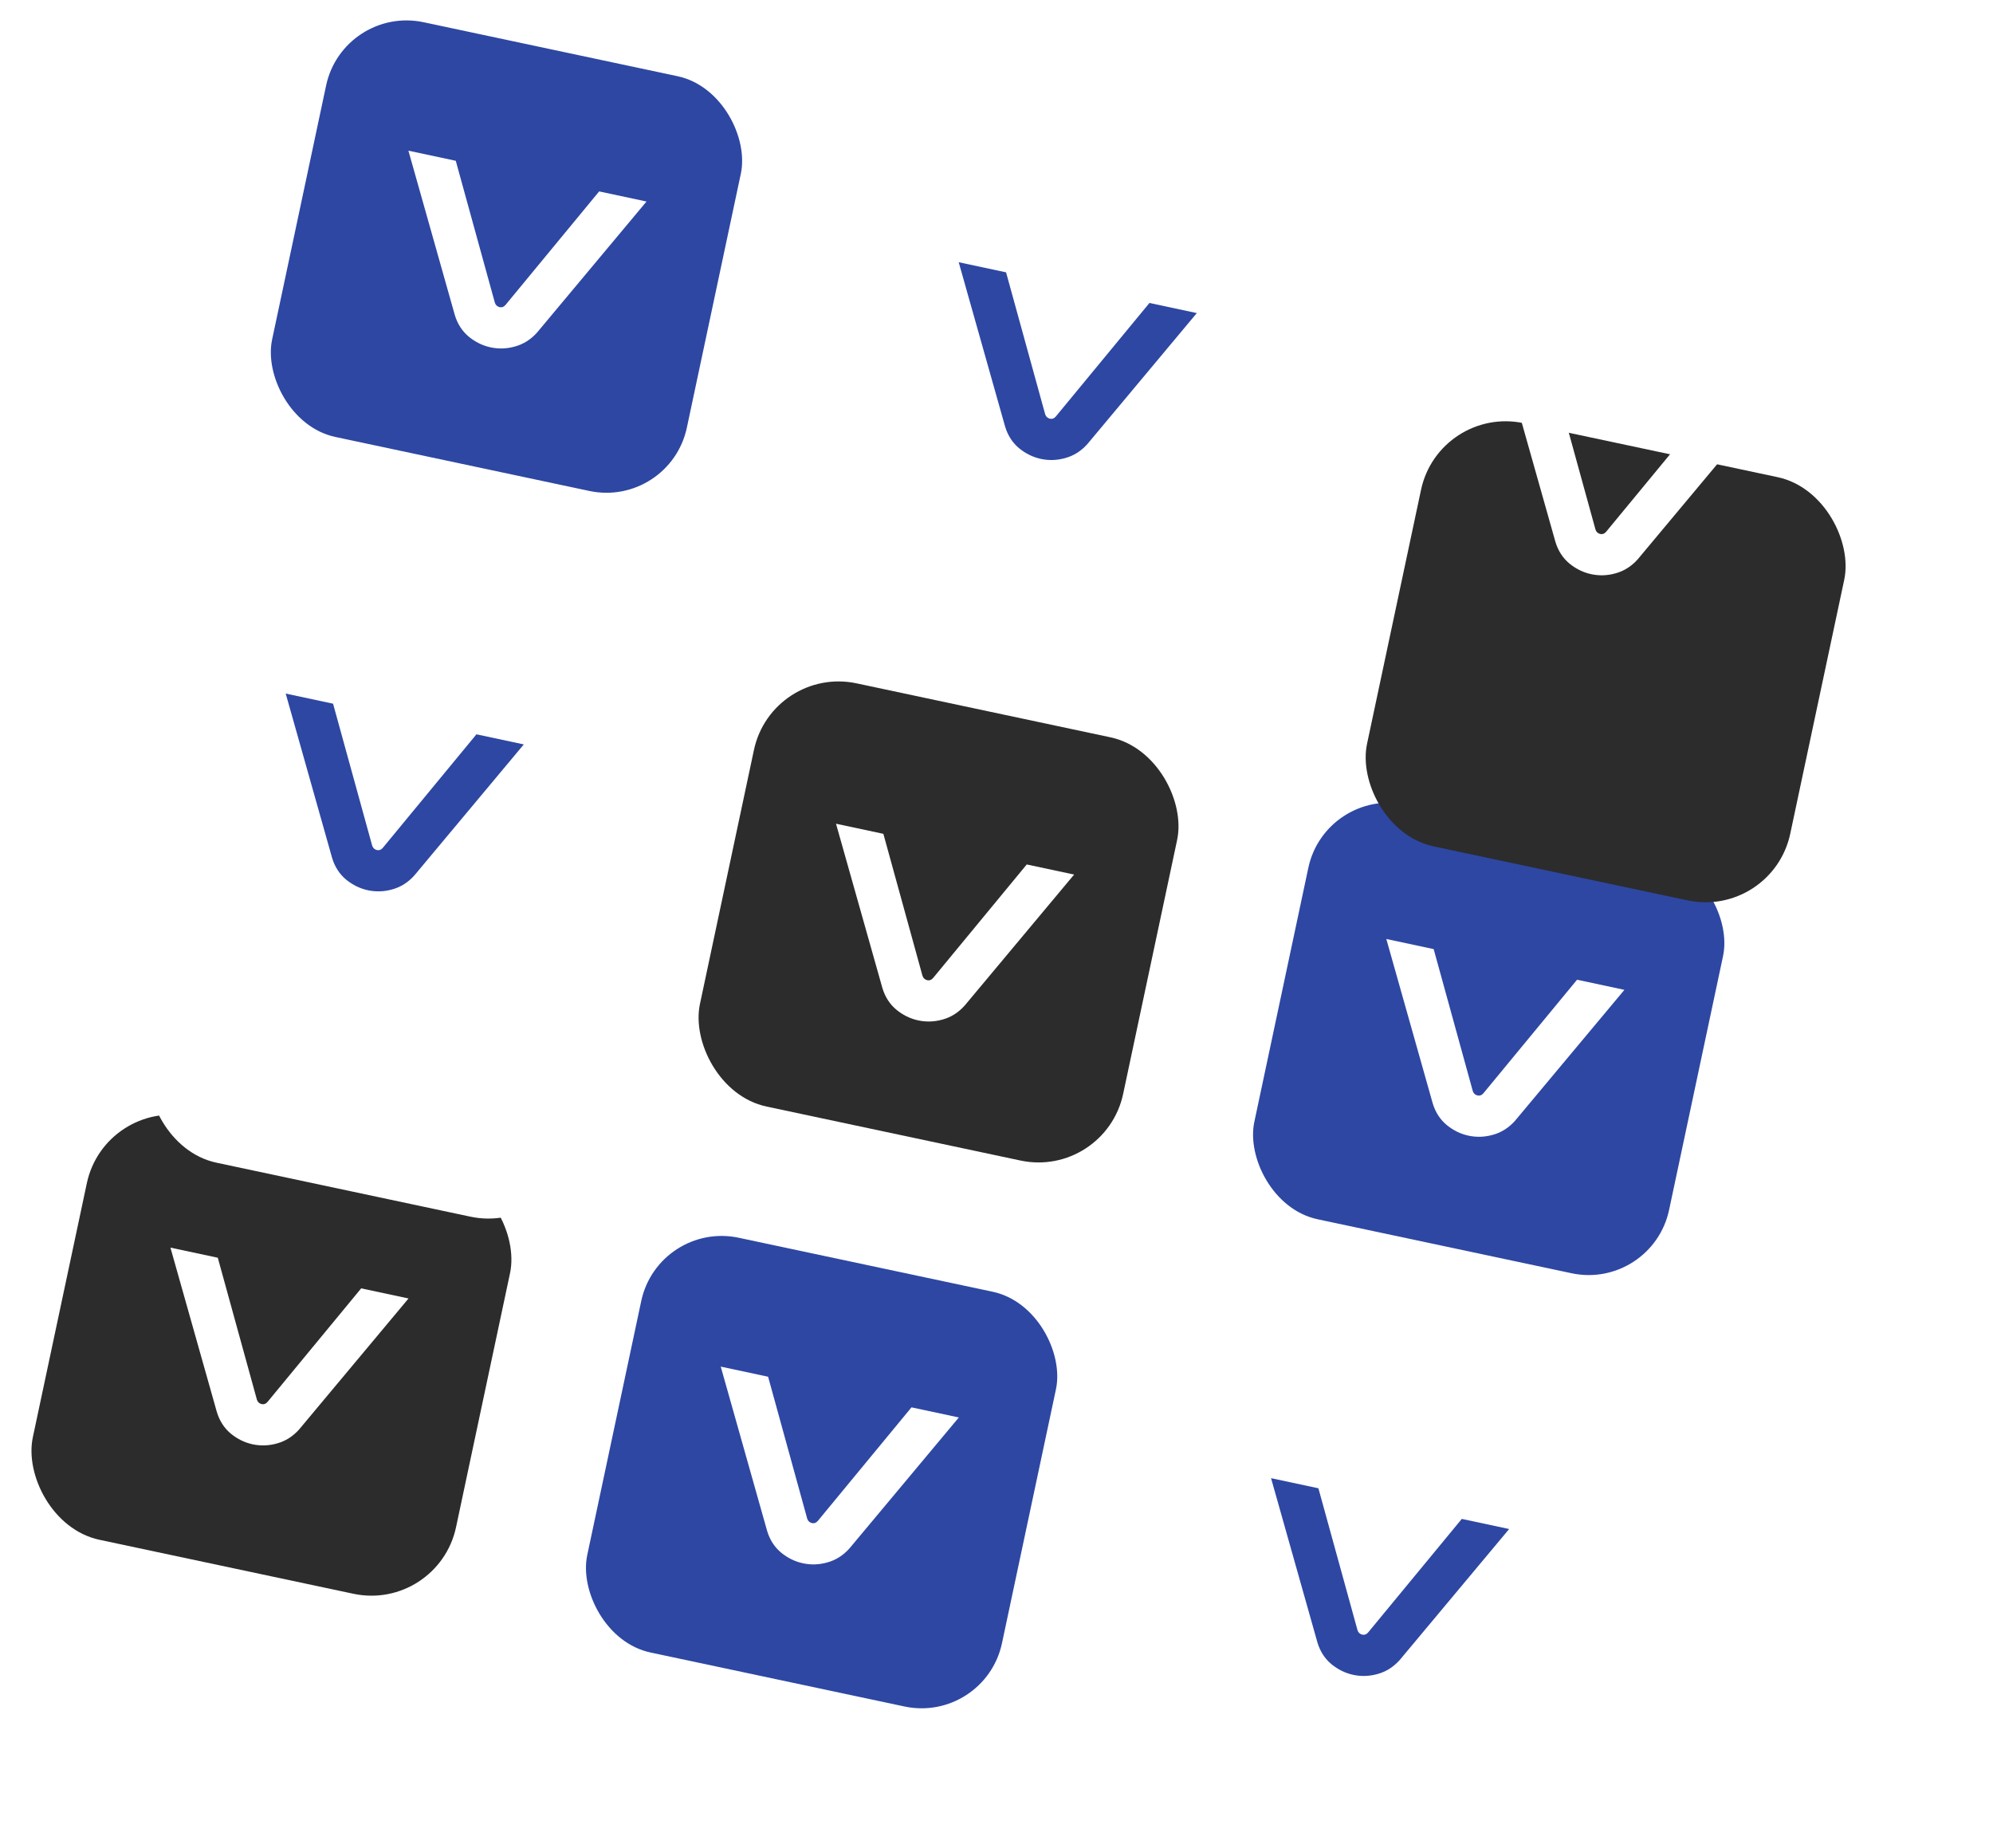 <svg width="536" height="497" viewBox="0 0 536 497" fill="none" xmlns="http://www.w3.org/2000/svg">
<rect x="239.053" y="30.971" width="116.358" height="116.358" rx="23.272" transform="rotate(12 239.053 30.971)" fill="white"/>
<rect x="324.113" y="358.342" width="116.358" height="116.358" rx="23.272" transform="rotate(12 324.113 358.342)" fill="white"/>
<rect x="207.602" y="178.932" width="116.358" height="116.358" rx="23.272" transform="rotate(12 207.602 178.932)" fill="#2C2C2C"/>
<rect x="28.191" y="295.441" width="116.358" height="116.358" rx="23.272" transform="rotate(12 28.191 295.441)" fill="#2C2C2C"/>
<rect x="356.011" y="211.071" width="115.195" height="115.195" rx="22.69" transform="rotate(12 356.011 211.071)" fill="#2D47A3" stroke="white" stroke-width="1.164"/>
<rect x="91.85" y="0.69" width="115.195" height="115.195" rx="22.69" transform="rotate(12 91.85 0.69)" fill="#2D47A3" stroke="white" stroke-width="1.164"/>
<rect x="176.6" y="327.581" width="115.195" height="115.195" rx="22.69" transform="rotate(12 176.6 327.581)" fill="#2D47A3" stroke="white" stroke-width="1.164"/>
<g filter="url(#filter0_d)">
<rect x="387.012" y="62.422" width="116.358" height="116.358" rx="23.272" transform="rotate(12 387.012 62.422)" fill="#2C2C2C"/>
</g>
<g filter="url(#filter1_d)">
<rect x="59.643" y="147.482" width="116.358" height="116.358" rx="23.272" transform="rotate(12 59.643 147.482)" fill="white"/>
</g>
<path fill-rule="evenodd" clip-rule="evenodd" d="M270.574 73.241L257.838 70.522L270.311 114.7C271.02 117.064 272.26 119.022 274.049 120.521L274.055 120.525L274.06 120.53C275.836 121.984 277.8 122.955 279.944 123.413C282.129 123.879 284.321 123.8 286.499 123.183C288.788 122.559 290.768 121.292 292.433 119.434L321.871 84.196L309.135 81.476L283.921 112.046L283.918 112.05C283.431 112.583 282.96 112.722 282.357 112.601C281.717 112.428 281.329 112.077 281.098 111.434L270.574 73.241Z" fill="#2D47A3"/>
<path fill-rule="evenodd" clip-rule="evenodd" d="M206.574 370.241L193.838 367.521L206.311 411.7C207.02 414.064 208.26 416.022 210.049 417.521L210.055 417.525L210.06 417.53C211.836 418.984 213.8 419.955 215.944 420.413C218.129 420.879 220.321 420.8 222.499 420.183C224.788 419.559 226.768 418.292 228.433 416.434L257.871 381.196L245.135 378.476L219.921 409.046L219.918 409.05C219.431 409.583 218.96 409.722 218.357 409.601C217.717 409.428 217.329 409.077 217.098 408.434L206.574 370.241Z" fill="white"/>
<path fill-rule="evenodd" clip-rule="evenodd" d="M237.574 224.241L224.838 221.521L237.311 265.7C238.02 268.064 239.26 270.022 241.049 271.521L241.055 271.525L241.06 271.53C242.836 272.984 244.8 273.955 246.944 274.413C249.129 274.879 251.321 274.8 253.499 274.183C255.788 273.559 257.768 272.292 259.433 270.434L288.871 235.196L276.135 232.476L250.921 263.046L250.918 263.05C250.431 263.583 249.96 263.722 249.357 263.601C248.717 263.428 248.329 263.077 248.098 262.434L237.574 224.241Z" fill="white"/>
<path fill-rule="evenodd" clip-rule="evenodd" d="M122.574 43.241L109.838 40.522L122.311 84.7C123.02 87.064 124.26 89.022 126.049 90.521L126.055 90.525L126.06 90.53C127.836 91.984 129.8 92.955 131.944 93.413C134.129 93.879 136.321 93.8 138.499 93.183C140.788 92.559 142.768 91.292 144.433 89.434L173.871 54.196L161.135 51.476L135.921 82.046L135.918 82.049C135.431 82.583 134.96 82.722 134.357 82.601C133.717 82.428 133.329 82.077 133.098 81.434L122.574 43.241Z" fill="white"/>
<path fill-rule="evenodd" clip-rule="evenodd" d="M58.574 338.241L45.838 335.521L58.311 379.7C59.02 382.064 60.26 384.022 62.049 385.521L62.055 385.525L62.06 385.53C63.836 386.984 65.8 387.955 67.944 388.413C70.129 388.879 72.321 388.8 74.499 388.183C76.788 387.559 78.768 386.292 80.433 384.434L109.871 349.196L97.135 346.476L71.921 377.046L71.918 377.05C71.431 377.583 70.96 377.722 70.357 377.601C69.717 377.428 69.329 377.077 69.098 376.434L58.574 338.241Z" fill="white"/>
<path fill-rule="evenodd" clip-rule="evenodd" d="M89.574 189.241L76.838 186.521L89.311 230.7C90.02 233.064 91.26 235.022 93.049 236.521L93.055 236.525L93.06 236.53C94.836 237.984 96.8 238.955 98.944 239.413C101.129 239.879 103.321 239.8 105.499 239.183C107.788 238.559 109.768 237.292 111.433 235.434L140.871 200.196L128.135 197.476L102.921 228.046L102.918 228.05C102.431 228.583 101.96 228.722 101.357 228.601C100.717 228.428 100.329 228.077 100.098 227.434L89.574 189.241Z" fill="#2D47A3"/>
<path fill-rule="evenodd" clip-rule="evenodd" d="M418.574 104.241L405.838 101.521L418.311 145.7C419.02 148.064 420.26 150.022 422.049 151.521L422.055 151.525L422.06 151.53C423.836 152.984 425.8 153.955 427.944 154.413C430.129 154.879 432.321 154.8 434.499 154.183C436.788 153.559 438.768 152.292 440.433 150.434L469.871 115.196L457.135 112.476L431.921 143.046L431.918 143.05C431.431 143.583 430.96 143.722 430.357 143.601C429.717 143.428 429.329 143.077 429.098 142.434L418.574 104.241Z" fill="white"/>
<path fill-rule="evenodd" clip-rule="evenodd" d="M354.574 400.241L341.838 397.521L354.311 441.7C355.02 444.064 356.26 446.022 358.049 447.521L358.055 447.525L358.06 447.53C359.836 448.984 361.8 449.955 363.944 450.413C366.129 450.879 368.321 450.8 370.499 450.183C372.788 449.559 374.768 448.292 376.433 446.434L405.871 411.196L393.135 408.476L367.921 439.046L367.918 439.05C367.431 439.583 366.96 439.722 366.357 439.601C365.717 439.428 365.329 439.077 365.098 438.434L354.574 400.241Z" fill="#2D47A3"/>
<path fill-rule="evenodd" clip-rule="evenodd" d="M385.574 255.241L372.838 252.521L385.311 296.7C386.02 299.064 387.26 301.022 389.049 302.521L389.055 302.525L389.06 302.53C390.836 303.984 392.8 304.955 394.944 305.413C397.129 305.879 399.321 305.8 401.499 305.183C403.788 304.559 405.768 303.292 407.433 301.434L436.871 266.196L424.135 263.476L398.921 294.046L398.918 294.05C398.431 294.583 397.96 294.722 397.357 294.601C396.717 294.428 396.329 294.077 396.098 293.434L385.574 255.241Z" fill="white"/>
<defs>
<filter id="filter0_d" x="327.913" y="62.422" width="207.823" height="219.458" filterUnits="userSpaceOnUse" color-interpolation-filters="sRGB">
<feFlood flood-opacity="0" result="BackgroundImageFix"/>
<feColorMatrix in="SourceAlpha" type="matrix" values="0 0 0 0 0 0 0 0 0 0 0 0 0 0 0 0 0 0 127 0"/>
<feOffset dy="46.543"/>
<feGaussianBlur stdDeviation="17.454"/>
<feColorMatrix type="matrix" values="0 0 0 0 0.148 0 0 0 0 0.21 0 0 0 0 0.429 0 0 0 1 0"/>
<feBlend mode="normal" in2="BackgroundImageFix" result="effect1_dropShadow"/>
<feBlend mode="normal" in="SourceGraphic" in2="effect1_dropShadow" result="shape"/>
</filter>
<filter id="filter1_d" x="0.544" y="147.482" width="207.823" height="219.458" filterUnits="userSpaceOnUse" color-interpolation-filters="sRGB">
<feFlood flood-opacity="0" result="BackgroundImageFix"/>
<feColorMatrix in="SourceAlpha" type="matrix" values="0 0 0 0 0 0 0 0 0 0 0 0 0 0 0 0 0 0 127 0"/>
<feOffset dy="46.543"/>
<feGaussianBlur stdDeviation="17.454"/>
<feColorMatrix type="matrix" values="0 0 0 0 0.148 0 0 0 0 0.21 0 0 0 0 0.429 0 0 0 1 0"/>
<feBlend mode="normal" in2="BackgroundImageFix" result="effect1_dropShadow"/>
<feBlend mode="normal" in="SourceGraphic" in2="effect1_dropShadow" result="shape"/>
</filter>
</defs>
</svg>
